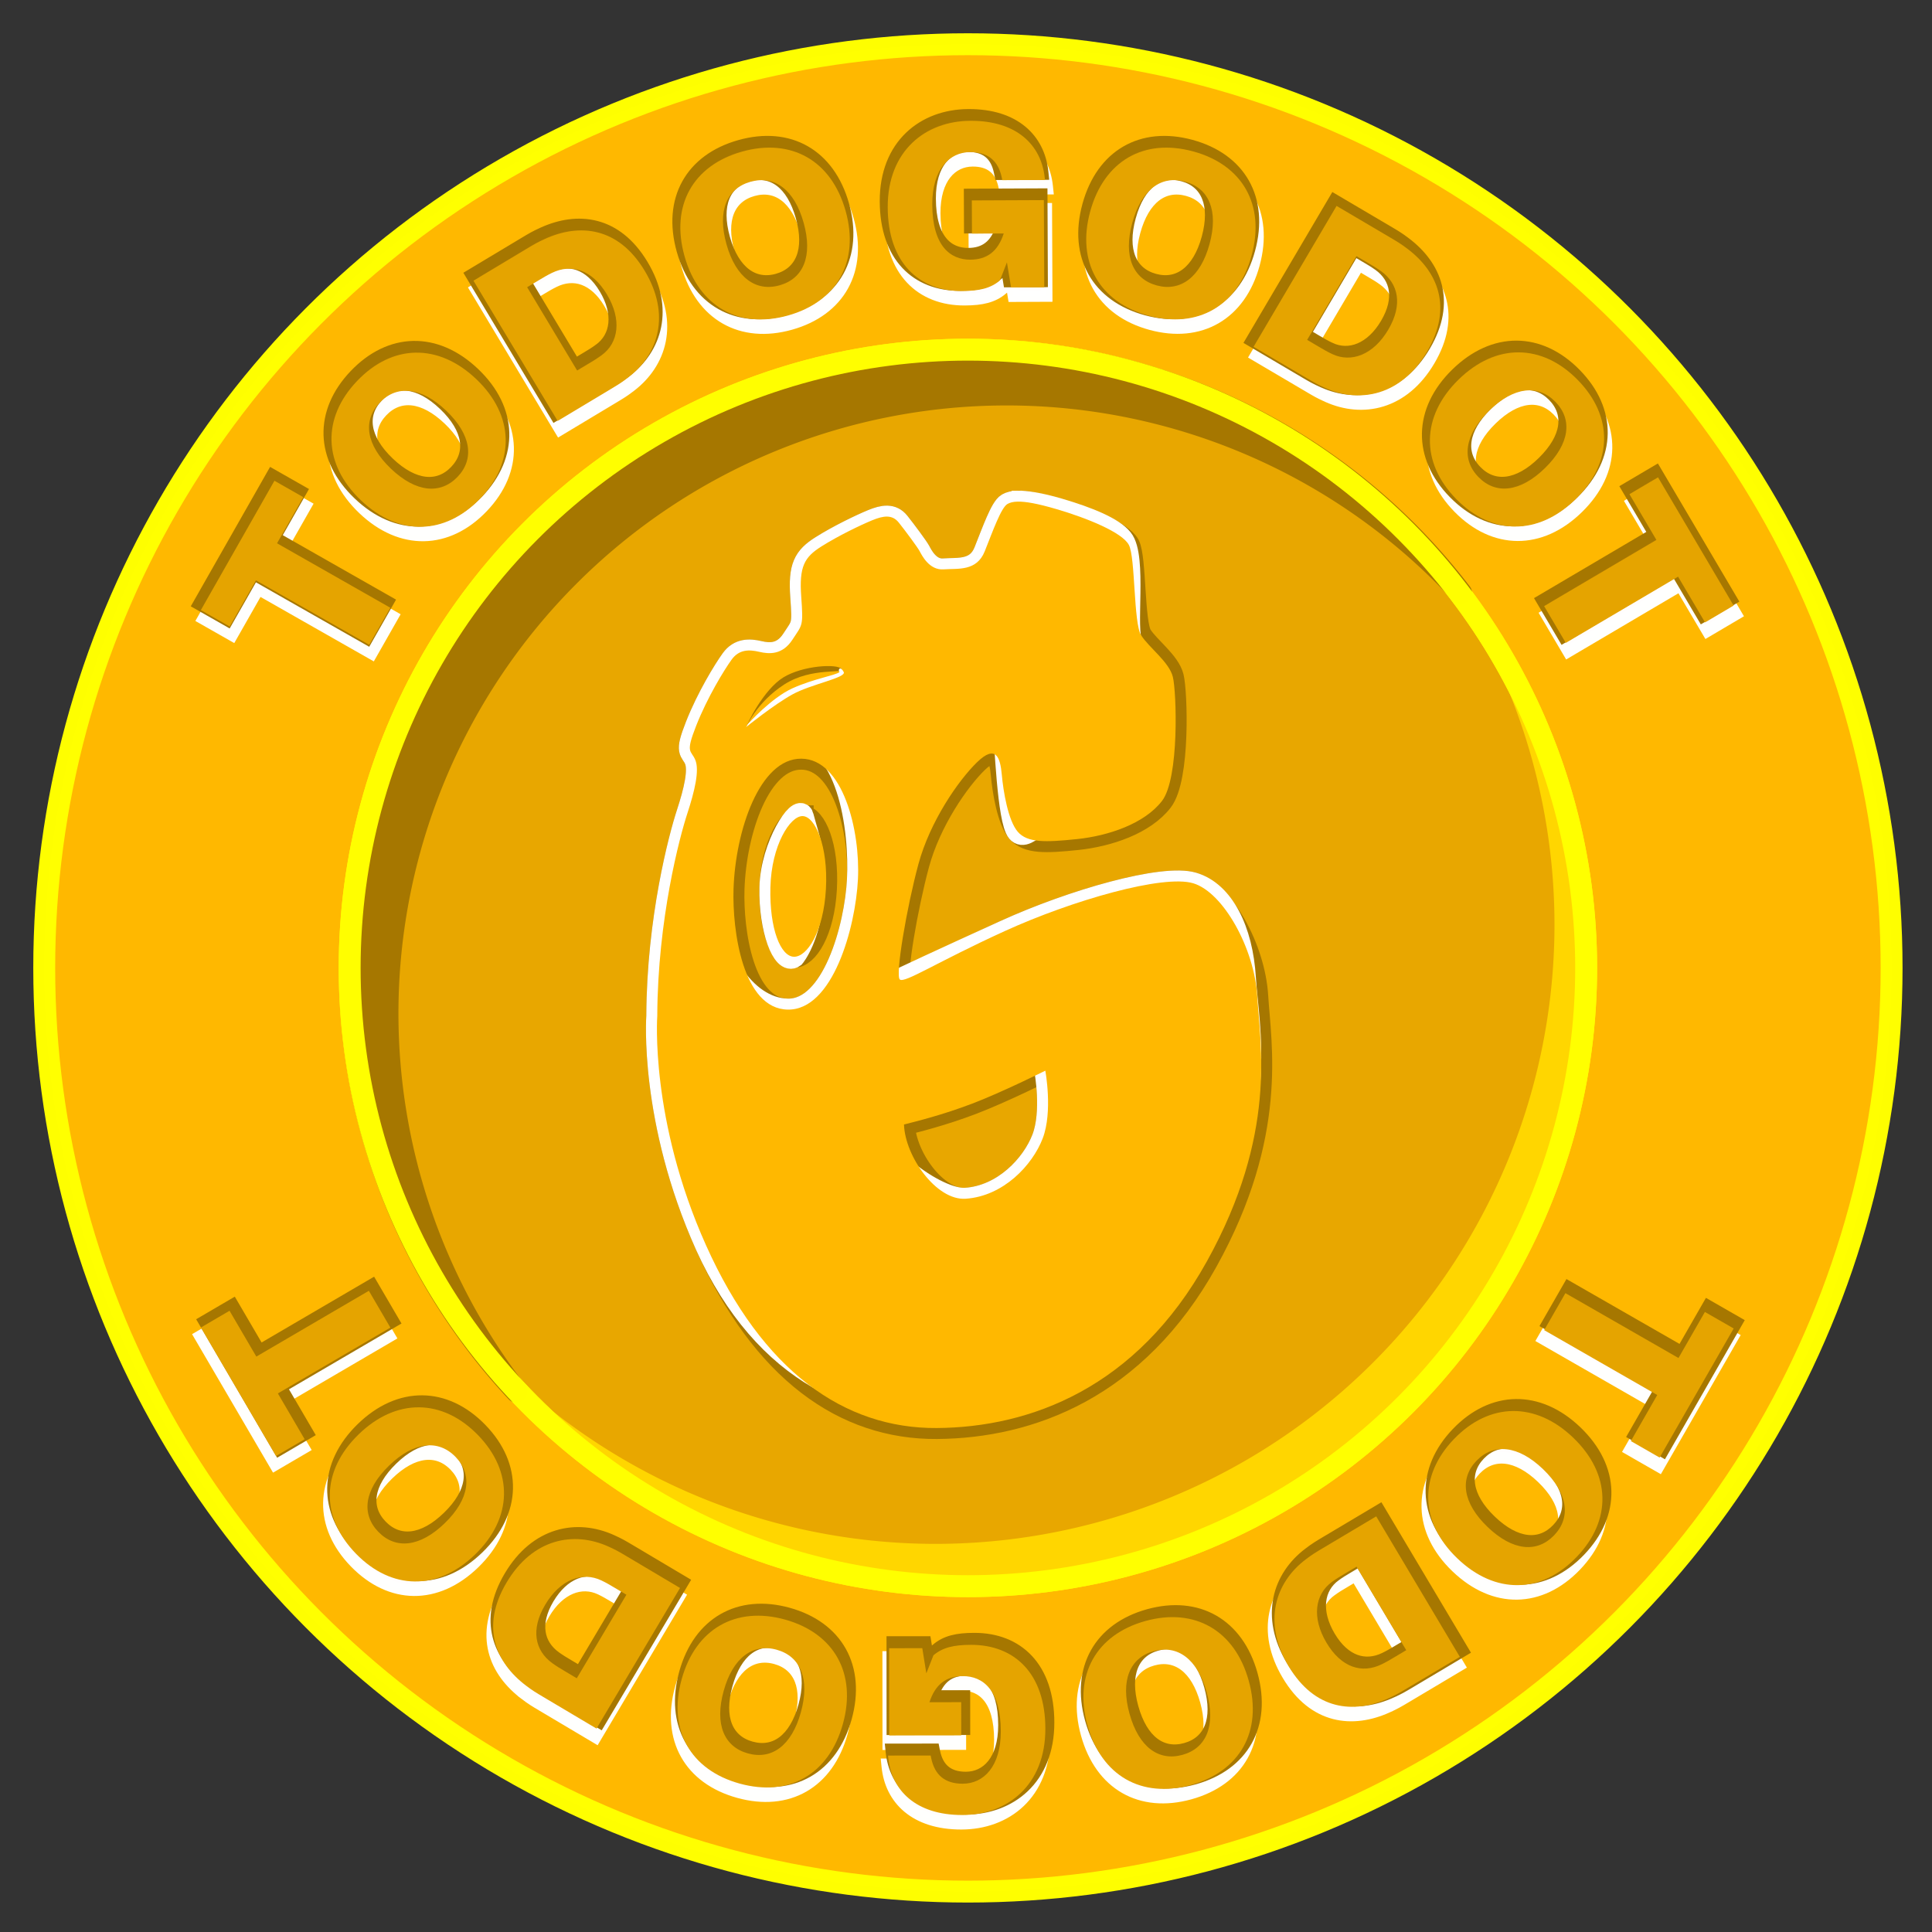 <?xml version="1.0" encoding="UTF-8" standalone="no"?>
<!-- Created with Inkscape (http://www.inkscape.org/) -->

<svg
   width="256"
   height="256"
   viewBox="0 0 67.733 67.733"
   version="1.1"
   id="svg5"
   inkscape:version="1.1.2 (0a00cf5339, 2022-02-04)"
   sodipodi:docname="coin.svg"
   xmlns:inkscape="http://www.inkscape.org/namespaces/inkscape"
   xmlns:sodipodi="http://sodipodi.sourceforge.net/DTD/sodipodi-0.dtd"
   xmlns="http://www.w3.org/2000/svg"
   xmlns:svg="http://www.w3.org/2000/svg"
   xmlns:rdf="http://www.w3.org/1999/02/22-rdf-syntax-ns#"
   xmlns:cc="http://creativecommons.org/ns#"
   xmlns:dc="http://purl.org/dc/elements/1.1/">
  <rect x="0" y="0" width="67.733" height="67.733" fill="#333333" stroke="none"/>
  <title
     id="title897">Todogodot Coin</title>
  <sodipodi:namedview
     id="namedview7"
     pagecolor="#505050"
     bordercolor="#ffffff"
     borderopacity="1"
     inkscape:pageshadow="0"
     inkscape:pageopacity="0"
     inkscape:pagecheckerboard="1"
     inkscape:document-units="px"
     showgrid="false"
     units="px"
     inkscape:zoom="2.825665"
     inkscape:cx="104.57715"
     inkscape:cy="113.77853"
     inkscape:window-width="1920"
     inkscape:window-height="1007"
     inkscape:window-x="0"
     inkscape:window-y="0"
     inkscape:window-maximized="1"
     inkscape:current-layer="layer1"
     inkscape:snap-global="false"
     showguides="true"
     inkscape:guide-bbox="true">
    <inkscape:grid
       type="xygrid"
       id="grid1033"
       spacingx="8.467"
       spacingy="8.467" />
    <sodipodi:guide
       position="135.467,160.867"
       orientation="1,0"
       id="guide15180" />
    <sodipodi:guide
       position="169.333,135.467"
       orientation="0,-1"
       id="guide15182" />
  </sodipodi:namedview>
  <defs
     id="defs2" />
  <g
     inkscape:label="Capa 1"
     inkscape:groupmode="layer"
     id="layer1">
    <g
       id="g20928"
       transform="matrix(0.256,0,0,0.256,-0.746,-0.746)">
      <circle
         style="fill:#ffb800;fill-opacity:1;stroke:#ffff00;stroke-width:3;stroke-linecap:round;stroke-linejoin:round;stroke-opacity:0.996;paint-order:fill markers stroke"
         id="path15206"
         cx="135.467"
         cy="135.467"
         r="126.496" />
      <circle
         style="fill:#e8a700;fill-opacity:1;stroke:#ffff00;stroke-width:3;stroke-linecap:round;stroke-linejoin:round;stroke-opacity:0.996;paint-order:fill markers stroke"
         id="path1381"
         cx="135.467"
         cy="135.467"
         r="84.667" />
      <path
         id="circle18330"
         style="fill:#ffd600;fill-opacity:1;stroke:none;stroke-width:11.339;stroke-linecap:round;stroke-linejoin:round;stroke-miterlimit:4;stroke-dasharray:none;stroke-opacity:1;paint-order:fill markers stroke"
         d="m 757.156,306.35 a 320,320 0 0 1 57.17,182.492 320,320 0 0 1 -320,320 A 320,320 0 0 1 248.225,693.102 320,320 0 0 0 512,832 320,320 0 0 0 832,512 320,320 0 0 0 757.156,306.35 Z"
         transform="scale(0.265)" />
      <path
         id="circle14928"
         style="fill:#a67700;fill-opacity:1;stroke:#a67700;stroke-width:11.339;stroke-linecap:round;stroke-linejoin:round;stroke-opacity:1;paint-order:fill markers stroke"
         d="m 512,192 a 320,320 0 0 0 -320,320 320,320 0 0 0 85.953,218.184 320,320 0 0 1 -66.721,-195.326 320,320 0 0 1 320,-320 A 320,320 0 0 1 766.037,317.451 320,320 0 0 0 512,192 Z"
         transform="scale(0.265)" />
      <circle
         style="fill:none;fill-opacity:1;stroke:#ffff00;stroke-width:3;stroke-linecap:round;stroke-linejoin:round;stroke-opacity:0.996;paint-order:fill markers stroke"
         id="circle14730"
         cx="135.467"
         cy="135.467"
         r="84.667" />
      <g
         id="g12447"
         inkscape:label="LogoTodoGodot">
        <path
           id="path26176"
           style="opacity:1;fill:none;fill-opacity:1;stroke:#a67700;stroke-width:11.339;stroke-linecap:butt;stroke-linejoin:miter;stroke-miterlimit:4;stroke-dasharray:none;stroke-opacity:1"
           d="m 536.93,270.225 c -2.411,0.048 -4.056,0.505 -5.289,1.215 -3.288,1.893 -7.556,13.963 -11.746,24.451 -4.19,10.488 -13.877,8.804 -21.299,9.342 -7.422,0.538 -11.287,-7.427 -12.379,-9.455 -1.092,-2.028 -7.367,-10.493 -10.758,-14.736 -3.391,-4.244 -7.909,-3.574 -13.77,-1.158 -5.86,2.416 -17.354,7.92 -26.211,13.508 -8.857,5.588 -11.536,10.394 -10.42,25.947 1.116,15.553 0.638,14.272 -4.531,22.211 -5.169,7.939 -11.956,7.526 -17.162,6.303 -5.206,-1.223 -10.412,-1.329 -14.273,4.014 -3.861,5.343 -12.514,19.459 -18.297,34.111 -5.783,14.652 -2.691,12.434 -0.48,17.75 2.211,5.316 -0.27,15.917 -4.131,27.699 -3.861,11.782 -15.311,54.379 -15.521,104.613 0,0 -3.941,53.588 25.225,118.568 29.166,64.98 71.311,94.721 119.293,94.369 47.982,-0.351 103.069,-20.458 139.539,-86.184 36.47,-65.725 27.498,-112.095 26.002,-136.955 -1.496,-24.861 -17.604,-53.709 -33.08,-58.375 -15.476,-4.666 -62.377,8.738 -97.41,24.707 -35.033,15.969 -51.791,27.125 -54.229,25.002 -2.437,-2.123 3.634,-37.551 9.613,-59.605 5.979,-22.054 20.609,-43.258 30.338,-52.693 9.729,-9.435 11.973,-2.267 12.742,6.377 0.77,8.644 3.253,23.741 8.23,29.553 4.978,5.812 14.352,5.517 30.65,3.822 16.298,-1.695 34.842,-7.96 43.902,-19.701 9.06,-11.741 7.538,-56.453 5.615,-64.152 -1.923,-7.699 -12.345,-15.118 -16.363,-21.447 -4.019,-6.329 -2.928,-40.206 -6.35,-46.705 -3.422,-6.499 -21.588,-13.874 -37.406,-18.518 -9.887,-2.902 -16.027,-3.957 -20.045,-3.877 z M 425.094,403.068 c 21.584,0.144 30.527,37.286 29.273,62.326 -1.253,25.04 -13.024,67.732 -36.273,67.344 -23.249,-0.388 -28.726,-40.821 -28.021,-62.377 0.979,-29.978 13.437,-67.437 35.021,-67.293 z m 0.701,29.668 c -6.424,-0.155 -16.141,15.06 -16.668,36.807 -0.527,21.746 5.383,35.74 12.162,35.887 6.779,0.147 15.312,-12.858 16.535,-35.072 1.223,-22.214 -5.606,-37.467 -12.029,-37.621 z m 125.404,131.566 c 0,0 3.955,21.132 -1.348,34.984 -5.303,13.852 -20.328,29.902 -39.855,31.199 -15.065,1.001 -31.295,-21.827 -31.834,-38.375 6.368,-1.604 19.726,-4.886 35.102,-10.723 15.375,-5.837 37.936,-17.086 37.936,-17.086 z"
           transform="scale(0.265)"
           sodipodi:nodetypes="ssssssssssssssscsssssssssssssssssssssssssssscsscsc" />
        <path
           id="path14958"
           style="opacity:1;fill:none;fill-opacity:1;stroke:#ffffff;stroke-width:11.339;stroke-linecap:butt;stroke-linejoin:miter;stroke-miterlimit:4;stroke-dasharray:none;stroke-opacity:1"
           d="m 536.93,270.225 c -2.411,0.048 -4.056,0.505 -5.289,1.215 -3.288,1.893 -7.556,13.963 -11.746,24.451 -4.19,10.488 -13.877,8.804 -21.299,9.342 -7.422,0.538 -11.287,-7.427 -12.379,-9.455 -1.092,-2.028 -7.367,-10.493 -10.758,-14.736 -3.391,-4.244 -7.909,-3.574 -13.77,-1.158 -5.86,2.416 -17.354,7.92 -26.211,13.508 -8.857,5.588 -11.536,10.394 -10.42,25.947 1.116,15.553 0.638,14.272 -4.531,22.211 -5.169,7.939 -11.956,7.526 -17.162,6.303 -5.206,-1.223 -10.412,-1.329 -14.273,4.014 -3.861,5.343 -12.514,19.459 -18.297,34.111 -5.783,14.652 -2.691,12.434 -0.48,17.75 2.211,5.316 -0.27,15.917 -4.131,27.699 -3.861,11.782 -15.311,54.379 -15.521,104.613 0,0 -3.941,53.588 25.225,118.568 60.334,133.293 203.195,87.755 254.649,-0.917 36.47,-65.725 25.314,-112.367 23.818,-137.227 -1.496,-24.861 -11.237,-44.335 -26.713,-49.001 -15.476,-4.666 -62.377,8.738 -97.41,24.707 -35.033,15.969 -51.323,23.586 -54.229,25.002 -13.954,6.802 -14.176,-38.011 -8.198,-60.065 5.979,-22.054 40.846,-63.597 50.576,-73.032 9.729,-9.435 10.528,-8.179 11.298,0.465 0.77,8.644 2.27,50.451 7.248,56.263 4.978,5.812 14.441,-11.558 30.739,-13.253 16.298,-1.695 29.399,-0.658 38.459,-12.4 9.06,-11.741 0.89,-42.901 -1.033,-50.6 -1.923,-7.699 -5.124,-14.806 -9.143,-21.135 -4.019,-6.329 2.318,-44.646 -5.081,-53.78 -4.623,-5.707 -16.992,-10.902 -32.811,-15.545 -9.887,-2.902 -17.109,-3.945 -21.127,-3.865 z M 418.865,390.095 c 30.986,0.144 36.756,50.259 35.502,75.299 -1.253,25.04 -13.024,67.732 -36.273,67.344 -23.249,-0.388 -39.656,-31.032 -38.952,-52.587 0.979,-29.978 18.138,-90.156 39.723,-90.056 z m 6.93,42.641 c -1.631,-6.215 -16.141,15.06 -16.668,36.807 -0.527,21.746 6.717,39.928 12.162,35.887 0,0 8.562,-10.207 9.785,-32.421 1.223,-22.214 -2.026,-27.876 -5.279,-40.272 z m 125.404,131.566 c 0,0 3.955,21.132 -1.348,34.984 -5.303,13.852 -20.328,29.902 -39.855,31.199 -15.065,1.001 -48.305,-24.118 -48.843,-40.666 6.368,-1.604 52.797,-29.03 68.173,-34.867 15.375,-5.837 21.874,9.349 21.874,9.349 z"
           transform="scale(0.265)"
           sodipodi:nodetypes="ssssssssssssssscccssssssssssssssssssssssssscsscsc" />
        <path
           id="path8115"
           style="opacity:1;fill:#ffb800;fill-opacity:1;stroke:none;stroke-width:1.002;stroke-linecap:butt;stroke-linejoin:miter;stroke-miterlimit:4;stroke-dasharray:none;stroke-opacity:1"
           d="m 536.93,270.225 c -2.411,0.048 -4.056,0.505 -5.289,1.215 -3.288,1.893 -7.556,13.963 -11.746,24.451 -4.19,10.488 -13.877,8.804 -21.299,9.342 -7.422,0.538 -11.287,-7.427 -12.379,-9.455 -1.092,-2.028 -7.367,-10.493 -10.758,-14.736 -3.391,-4.244 -7.909,-3.574 -13.77,-1.158 -5.86,2.416 -17.354,7.92 -26.211,13.508 -8.857,5.588 -11.536,10.394 -10.42,25.947 1.116,15.553 0.638,14.272 -4.531,22.211 -5.169,7.939 -11.956,7.526 -17.162,6.303 -5.206,-1.223 -10.412,-1.329 -14.273,4.014 -3.861,5.343 -12.514,19.459 -18.297,34.111 -5.783,14.652 -2.691,12.434 -0.48,17.75 2.211,5.316 -0.27,15.917 -4.131,27.699 -3.861,11.782 -15.311,54.379 -15.521,104.613 0,0 -3.941,53.588 25.225,118.568 29.166,64.98 71.311,94.721 119.293,94.369 47.982,-0.351 103.069,-20.458 139.539,-86.184 36.47,-65.725 27.498,-112.095 26.002,-136.955 -1.496,-24.861 -17.604,-53.709 -33.08,-58.375 -15.476,-4.666 -62.377,8.738 -97.41,24.707 -35.033,15.969 -51.791,27.125 -54.229,25.002 -2.437,-2.123 3.634,-37.551 9.613,-59.605 5.979,-22.054 20.609,-43.258 30.338,-52.693 9.729,-9.435 11.973,-2.267 12.742,6.377 0.77,8.644 3.253,23.741 8.23,29.553 4.978,5.812 14.352,5.517 30.65,3.822 16.298,-1.695 34.842,-7.96 43.902,-19.701 9.06,-11.741 7.538,-56.453 5.615,-64.152 -1.923,-7.699 -12.345,-15.118 -16.363,-21.447 -4.019,-6.329 -2.928,-40.206 -6.35,-46.705 -3.422,-6.499 -21.588,-13.874 -37.406,-18.518 -9.887,-2.902 -16.027,-3.957 -20.045,-3.877 z M 425.094,403.068 c 21.584,0.144 30.527,37.286 29.273,62.326 -1.253,25.04 -13.024,67.732 -36.273,67.344 -23.249,-0.388 -28.726,-40.821 -28.021,-62.377 0.979,-29.978 13.437,-67.437 35.021,-67.293 z m 0.701,29.668 c -6.424,-0.155 -16.141,15.06 -16.668,36.807 -0.527,21.746 5.383,35.74 12.162,35.887 6.779,0.147 15.312,-12.858 16.535,-35.072 1.223,-22.214 -5.606,-37.467 -12.029,-37.621 z m 125.404,131.566 c 0,0 3.955,21.132 -1.348,34.984 -5.303,13.852 -20.328,29.902 -39.855,31.199 -15.065,1.001 -31.295,-21.827 -31.834,-38.375 6.368,-1.604 19.726,-4.886 35.102,-10.723 15.375,-5.837 37.936,-17.086 37.936,-17.086 z"
           transform="scale(0.265)"
           sodipodi:nodetypes="ssssssssssssssscsssssssssssssssssssssssssssscsscsc" />
      </g>
      <g
         id="g8837">
        <g
           aria-label="TODOGODOT"
           id="text20156"
           style="font-weight:900;font-size:32.456px;line-height:1.25;font-family:Aileron;-inkscape-font-specification:'Aileron, Heavy';white-space:pre;fill:#fffdfd;fill-opacity:1;stroke:#fffffe;stroke-width:1.587;stroke-miterlimit:4;stroke-dasharray:none;stroke-opacity:0.996"
           inkscape:label="TextLight"
           transform="translate(0.33,1.188)">
          <path
             d="m 44.447,70.998 -3.949,-2.247 -10.078,17.716 3.949,2.247 3.595,-6.319 15.516,8.827 2.889,-5.078 -15.516,-8.827 z"
             id="path20158"
             style="fill:#fffdfd;fill-opacity:1;stroke:#fffffe;stroke-width:1.587;stroke-miterlimit:4;stroke-dasharray:none;stroke-opacity:0.996" />
          <path
             d="m 51.812,55.094 c -4.816,5.049 -4.69,11.359 0.524,16.332 5.19,4.951 11.523,4.801 16.339,-0.248 4.816,-5.049 4.667,-11.382 -0.524,-16.332 -5.214,-4.973 -11.523,-4.801 -16.339,0.248 z m 13.762,13.127 c -2.33,2.442 -5.688,2.154 -9.117,-1.116 -3.452,-3.293 -3.875,-6.612 -1.545,-9.054 2.33,-2.442 5.665,-2.177 9.117,1.116 3.429,3.271 3.875,6.612 1.545,9.054 z"
             id="path20160"
             style="fill:#fffdfd;fill-opacity:1;stroke:#fffffe;stroke-width:1.587;stroke-miterlimit:4;stroke-dasharray:none;stroke-opacity:0.996" />
          <path
             d="m 77.536,35.64 c -1.041,0.473 -1.486,0.74 -2.516,1.358 l -7.263,4.359 11.524,19.202 7.263,-4.359 c 1.03,-0.618 1.475,-0.885 2.382,-1.581 4.152,-3.173 5.888,-8.606 2.28,-14.617 -3.608,-6.011 -8.918,-6.534 -13.671,-4.362 z m 7.75,15.94 c -0.607,0.44 -1.052,0.707 -1.775,1.141 L 81.952,53.657 75.105,42.247 76.663,41.312 c 0.724,-0.434 1.169,-0.701 1.842,-1.03 2.638,-1.281 5.466,-0.479 7.52,2.944 2.054,3.423 1.632,6.629 -0.739,8.355 z"
             id="path20162"
             style="fill:#fffdfd;fill-opacity:1;stroke:#fffffe;stroke-width:1.587;stroke-miterlimit:4;stroke-dasharray:none;stroke-opacity:0.996" />
          <path
             d="m 104.536,23.681 c -6.718,1.888 -9.826,7.38 -7.877,14.317 1.941,6.905 7.464,10.005 14.182,8.117 6.718,-1.888 9.818,-7.412 7.877,-14.317 -1.95,-6.936 -7.464,-10.005 -14.182,-8.117 z m 5.146,18.31 c -3.249,0.913 -5.992,-1.047 -7.274,-5.609 -1.291,-4.593 0.037,-7.663 3.287,-8.577 3.249,-0.913 5.983,1.015 7.274,5.609 1.282,4.562 -0.037,7.663 -3.287,8.577 z"
             id="path20164"
             style="fill:#fffdfd;fill-opacity:1;stroke:#fffffe;stroke-width:1.587;stroke-miterlimit:4;stroke-dasharray:none;stroke-opacity:0.996" />
          <path
             d="m 136.002,30.363 0.02,4.544 4.349,-0.019 c -0.8,2.47 -2.289,3.58 -4.56,3.59 -2.759,0.012 -5.201,-1.892 -5.226,-7.539 -0.021,-4.836 2.338,-7.183 5.194,-7.196 2.369,-0.01 3.835,1.119 4.332,3.519 l 0.066,0.324 5.842,-0.026 -0.034,-0.324 c -0.474,-4.412 -3.767,-7.805 -10.161,-7.777 -6.134,0.027 -11.374,4.075 -11.34,11.864 0.033,7.53 4.237,11.471 10.209,11.444 2.369,-0.01 3.893,-0.374 5.154,-1.451 l 0.963,-2.471 0.567,3.438 4.544,-0.02 -0.053,-11.944 z"
             id="path20166"
             style="fill:#fffdfd;fill-opacity:1;stroke:#fffffe;stroke-width:1.587;stroke-miterlimit:4;stroke-dasharray:none;stroke-opacity:0.996" />
          <path
             d="m 166.333,23.654 c -6.732,-1.837 -12.223,1.273 -14.121,8.223 -1.889,6.92 1.253,12.42 7.984,14.257 6.732,1.837 12.232,-1.304 14.121,-8.223 1.897,-6.951 -1.253,-12.42 -7.984,-14.257 z m -5.008,18.348 c -3.256,-0.889 -4.599,-3.98 -3.351,-8.552 1.256,-4.603 3.975,-6.552 7.231,-5.663 3.256,0.889 4.608,3.949 3.351,8.552 -1.248,4.571 -3.975,6.552 -7.231,5.663 z"
             id="path20168"
             style="fill:#fffdfd;fill-opacity:1;stroke:#fffffe;stroke-width:1.587;stroke-miterlimit:4;stroke-dasharray:none;stroke-opacity:0.996" />
          <path
             d="m 195.646,36.975 c -0.913,-0.688 -1.36,-0.952 -2.395,-1.562 l -7.298,-4.3 -11.367,19.295 7.298,4.3 c 1.035,0.61 1.482,0.873 2.527,1.338 4.771,2.133 10.373,1.063 13.931,-4.977 3.558,-6.04 1.482,-10.955 -2.696,-14.094 z m -10.304,14.421 c -0.676,-0.323 -1.124,-0.587 -1.851,-1.015 l -1.566,-0.923 6.755,-11.465 1.566,0.923 c 0.727,0.428 1.174,0.692 1.785,1.127 2.385,1.706 3.031,4.573 1.005,8.013 -2.026,3.44 -5.045,4.599 -7.694,3.34 z"
             id="path20170"
             style="fill:#fffdfd;fill-opacity:1;stroke:#fffffe;stroke-width:1.587;stroke-miterlimit:4;stroke-dasharray:none;stroke-opacity:0.996" />
          <path
             d="m 218.983,54.947 c -4.883,-4.985 -11.193,-5.073 -16.341,-0.032 -5.124,5.019 -5.19,11.353 -0.307,16.338 4.883,4.985 11.217,5.051 16.341,0.032 5.147,-5.042 5.19,-11.353 0.307,-16.338 z m -13.587,13.308 c -2.362,-2.411 -1.96,-5.758 1.425,-9.074 3.408,-3.338 6.739,-3.648 9.101,-1.237 2.362,2.411 1.983,5.735 -1.425,9.074 -3.385,3.316 -6.739,3.648 -9.101,1.237 z"
             id="path20172"
             style="fill:#fffdfd;fill-opacity:1;stroke:#fffffe;stroke-width:1.587;stroke-miterlimit:4;stroke-dasharray:none;stroke-opacity:0.996" />
          <path
             d="m 236.415,88.15 3.914,-2.308 -10.352,-17.558 -3.914,2.308 3.692,6.263 -15.377,9.066 2.967,5.032 15.377,-9.066 z"
             id="path20174"
             style="fill:#fffdfd;fill-opacity:1;stroke:#fffffe;stroke-width:1.587;stroke-miterlimit:4;stroke-dasharray:none;stroke-opacity:0.996" />
        </g>
        <g
           aria-label="TODOGODOT"
           id="g20938"
           style="font-weight:900;font-size:32.456px;line-height:1.25;font-family:Aileron;-inkscape-font-specification:'Aileron, Heavy';white-space:pre;opacity:1;fill:#ae7900;fill-opacity:1;stroke:#a67700;stroke-width:1.587;stroke-miterlimit:4;stroke-dasharray:none;stroke-opacity:1"
           inkscape:label="TextDark"
           transform="translate(-0.299,-0.816)">
          <path
             d="m 44.447,70.998 -3.949,-2.247 -10.078,17.716 3.949,2.247 3.595,-6.319 15.516,8.827 2.889,-5.078 -15.516,-8.827 z"
             id="path20920"
             style="fill:#ae7900;fill-opacity:1;stroke:#a67700;stroke-width:1.587;stroke-miterlimit:4;stroke-dasharray:none;stroke-opacity:1" />
          <path
             d="m 51.812,55.094 c -4.816,5.049 -4.69,11.359 0.524,16.332 5.19,4.951 11.523,4.801 16.339,-0.248 4.816,-5.049 4.667,-11.382 -0.524,-16.332 -5.214,-4.973 -11.523,-4.801 -16.339,0.248 z m 13.762,13.127 c -2.33,2.442 -5.688,2.154 -9.117,-1.116 -3.452,-3.293 -3.875,-6.612 -1.545,-9.054 2.33,-2.442 5.665,-2.177 9.117,1.116 3.429,3.271 3.875,6.612 1.545,9.054 z"
             id="path20922"
             style="fill:#ae7900;fill-opacity:1;stroke:#a67700;stroke-width:1.587;stroke-miterlimit:4;stroke-dasharray:none;stroke-opacity:1" />
          <path
             d="m 77.536,35.64 c -1.041,0.473 -1.486,0.74 -2.516,1.358 l -7.263,4.359 11.524,19.202 7.263,-4.359 c 1.03,-0.618 1.475,-0.885 2.382,-1.581 4.152,-3.173 5.888,-8.606 2.28,-14.617 -3.608,-6.011 -8.918,-6.534 -13.671,-4.362 z m 7.75,15.94 c -0.607,0.44 -1.052,0.707 -1.775,1.141 L 81.952,53.657 75.105,42.247 76.663,41.312 c 0.724,-0.434 1.169,-0.701 1.842,-1.03 2.638,-1.281 5.466,-0.479 7.52,2.944 2.054,3.423 1.632,6.629 -0.739,8.355 z"
             id="path20924"
             style="fill:#ae7900;fill-opacity:1;stroke:#a67700;stroke-width:1.587;stroke-miterlimit:4;stroke-dasharray:none;stroke-opacity:1" />
          <path
             d="m 104.536,23.681 c -6.718,1.888 -9.826,7.38 -7.877,14.317 1.941,6.905 7.464,10.005 14.182,8.117 6.718,-1.888 9.818,-7.412 7.877,-14.317 -1.95,-6.936 -7.464,-10.005 -14.182,-8.117 z m 5.146,18.31 c -3.249,0.913 -5.992,-1.047 -7.274,-5.609 -1.291,-4.593 0.037,-7.663 3.287,-8.577 3.249,-0.913 5.983,1.015 7.274,5.609 1.282,4.562 -0.037,7.663 -3.287,8.577 z"
             id="path20926"
             style="fill:#ae7900;fill-opacity:1;stroke:#a67700;stroke-width:1.587;stroke-miterlimit:4;stroke-dasharray:none;stroke-opacity:1" />
          <path
             d="m 136.002,30.363 0.02,4.544 4.349,-0.019 c -0.8,2.47 -2.289,3.58 -4.56,3.59 -2.759,0.012 -5.201,-1.892 -5.226,-7.539 -0.021,-4.836 2.338,-7.183 5.194,-7.196 2.369,-0.01 3.835,1.119 4.332,3.519 l 0.066,0.324 5.842,-0.026 -0.034,-0.324 c -0.474,-4.412 -3.767,-7.805 -10.161,-7.777 -6.134,0.027 -11.374,4.075 -11.34,11.864 0.033,7.53 4.237,11.471 10.209,11.444 2.369,-0.01 3.893,-0.374 5.154,-1.451 l 0.963,-2.471 0.567,3.438 4.544,-0.02 -0.053,-11.944 z"
             id="path20928"
             style="fill:#ae7900;fill-opacity:1;stroke:#a67700;stroke-width:1.587;stroke-miterlimit:4;stroke-dasharray:none;stroke-opacity:1" />
          <path
             d="m 166.333,23.654 c -6.732,-1.837 -12.223,1.273 -14.121,8.223 -1.889,6.92 1.253,12.42 7.984,14.257 6.732,1.837 12.232,-1.304 14.121,-8.223 1.897,-6.951 -1.253,-12.42 -7.984,-14.257 z m -5.008,18.348 c -3.256,-0.889 -4.599,-3.98 -3.351,-8.552 1.256,-4.603 3.975,-6.552 7.231,-5.663 3.256,0.889 4.608,3.949 3.351,8.552 -1.248,4.571 -3.975,6.552 -7.231,5.663 z"
             id="path20930"
             style="fill:#ae7900;fill-opacity:1;stroke:#a67700;stroke-width:1.587;stroke-miterlimit:4;stroke-dasharray:none;stroke-opacity:1" />
          <path
             d="m 195.646,36.975 c -0.913,-0.688 -1.36,-0.952 -2.395,-1.562 l -7.298,-4.3 -11.367,19.295 7.298,4.3 c 1.035,0.61 1.482,0.873 2.527,1.338 4.771,2.133 10.373,1.063 13.931,-4.977 3.558,-6.04 1.482,-10.955 -2.696,-14.094 z m -10.304,14.421 c -0.676,-0.323 -1.124,-0.587 -1.851,-1.015 l -1.566,-0.923 6.755,-11.465 1.566,0.923 c 0.727,0.428 1.174,0.692 1.785,1.127 2.385,1.706 3.031,4.573 1.005,8.013 -2.026,3.44 -5.045,4.599 -7.694,3.34 z"
             id="path20932"
             style="fill:#ae7900;fill-opacity:1;stroke:#a67700;stroke-width:1.587;stroke-miterlimit:4;stroke-dasharray:none;stroke-opacity:1" />
          <path
             d="m 218.983,54.947 c -4.883,-4.985 -11.193,-5.073 -16.341,-0.032 -5.124,5.019 -5.19,11.353 -0.307,16.338 4.883,4.985 11.217,5.051 16.341,0.032 5.147,-5.042 5.19,-11.353 0.307,-16.338 z m -13.587,13.308 c -2.362,-2.411 -1.96,-5.758 1.425,-9.074 3.408,-3.338 6.739,-3.648 9.101,-1.237 2.362,2.411 1.983,5.735 -1.425,9.074 -3.385,3.316 -6.739,3.648 -9.101,1.237 z"
             id="path20934"
             style="fill:#ae7900;fill-opacity:1;stroke:#a67700;stroke-width:1.587;stroke-miterlimit:4;stroke-dasharray:none;stroke-opacity:1" />
          <path
             d="m 236.415,88.15 3.914,-2.308 -10.352,-17.558 -3.914,2.308 3.692,6.263 -15.377,9.066 2.967,5.032 15.377,-9.066 z"
             id="path20936"
             style="fill:#ae7900;fill-opacity:1;stroke:#a67700;stroke-width:1.587;stroke-miterlimit:4;stroke-dasharray:none;stroke-opacity:1" />
        </g>
        <g
           aria-label="TODOGODOT"
           id="text4175"
           style="font-weight:900;font-size:32.456px;line-height:1.25;font-family:Aileron;-inkscape-font-specification:'Aileron, Heavy';white-space:pre;fill:#e5a400;stroke-width:0.265"
           inkscape:label="Text">
          <path
             d="m 44.447,70.998 -3.949,-2.247 -10.078,17.716 3.949,2.247 3.595,-6.319 15.516,8.827 2.889,-5.078 -15.516,-8.827 z"
             id="path8782" />
          <path
             d="m 51.812,55.094 c -4.816,5.049 -4.69,11.359 0.524,16.332 5.19,4.951 11.523,4.801 16.339,-0.248 4.816,-5.049 4.667,-11.382 -0.524,-16.332 -5.214,-4.973 -11.523,-4.801 -16.339,0.248 z m 13.762,13.127 c -2.33,2.442 -5.688,2.154 -9.117,-1.116 -3.452,-3.293 -3.875,-6.612 -1.545,-9.054 2.33,-2.442 5.665,-2.177 9.117,1.116 3.429,3.271 3.875,6.612 1.545,9.054 z"
             id="path8784" />
          <path
             d="m 77.536,35.64 c -1.041,0.473 -1.486,0.74 -2.516,1.358 l -7.263,4.359 11.524,19.202 7.263,-4.359 c 1.03,-0.618 1.475,-0.885 2.382,-1.581 4.152,-3.173 5.888,-8.606 2.28,-14.617 -3.608,-6.011 -8.918,-6.534 -13.671,-4.362 z m 7.75,15.94 c -0.607,0.44 -1.052,0.707 -1.775,1.141 L 81.952,53.657 75.105,42.247 76.663,41.312 c 0.724,-0.434 1.169,-0.701 1.842,-1.03 2.638,-1.281 5.466,-0.479 7.52,2.944 2.054,3.423 1.632,6.629 -0.739,8.355 z"
             id="path8786" />
          <path
             d="m 104.536,23.681 c -6.718,1.888 -9.826,7.38 -7.877,14.317 1.941,6.905 7.464,10.005 14.182,8.117 6.718,-1.888 9.818,-7.412 7.877,-14.317 -1.95,-6.936 -7.464,-10.005 -14.182,-8.117 z m 5.146,18.31 c -3.249,0.913 -5.992,-1.047 -7.274,-5.609 -1.291,-4.593 0.037,-7.663 3.287,-8.577 3.249,-0.913 5.983,1.015 7.274,5.609 1.282,4.562 -0.037,7.663 -3.287,8.577 z"
             id="path8788" />
          <path
             d="m 136.002,30.363 0.02,4.544 4.349,-0.019 c -0.8,2.47 -2.289,3.58 -4.56,3.59 -2.759,0.012 -5.201,-1.892 -5.226,-7.539 -0.021,-4.836 2.338,-7.183 5.194,-7.196 2.369,-0.01 3.835,1.119 4.332,3.519 l 0.066,0.324 5.842,-0.026 -0.034,-0.324 c -0.474,-4.412 -3.767,-7.805 -10.161,-7.777 -6.134,0.027 -11.374,4.075 -11.34,11.864 0.033,7.53 4.237,11.471 10.209,11.444 2.369,-0.01 3.893,-0.374 5.154,-1.451 l 0.963,-2.471 0.567,3.438 4.544,-0.02 -0.053,-11.944 z"
             id="path8790" />
          <path
             d="m 166.333,23.654 c -6.732,-1.837 -12.223,1.273 -14.121,8.223 -1.889,6.92 1.253,12.42 7.984,14.257 6.732,1.837 12.232,-1.304 14.121,-8.223 1.897,-6.951 -1.253,-12.42 -7.984,-14.257 z m -5.008,18.348 c -3.256,-0.889 -4.599,-3.98 -3.351,-8.552 1.256,-4.603 3.975,-6.552 7.231,-5.663 3.256,0.889 4.608,3.949 3.351,8.552 -1.248,4.571 -3.975,6.552 -7.231,5.663 z"
             id="path8792" />
          <path
             d="m 195.646,36.975 c -0.913,-0.688 -1.36,-0.952 -2.395,-1.562 l -7.298,-4.3 -11.367,19.295 7.298,4.3 c 1.035,0.61 1.482,0.873 2.527,1.338 4.771,2.133 10.373,1.063 13.931,-4.977 3.558,-6.04 1.482,-10.955 -2.696,-14.094 z m -10.304,14.421 c -0.676,-0.323 -1.124,-0.587 -1.851,-1.015 l -1.566,-0.923 6.755,-11.465 1.566,0.923 c 0.727,0.428 1.174,0.692 1.785,1.127 2.385,1.706 3.031,4.573 1.005,8.013 -2.026,3.44 -5.045,4.599 -7.694,3.34 z"
             id="path8794" />
          <path
             d="m 218.983,54.947 c -4.883,-4.985 -11.193,-5.073 -16.341,-0.032 -5.124,5.019 -5.19,11.353 -0.307,16.338 4.883,4.985 11.217,5.051 16.341,0.032 5.147,-5.042 5.19,-11.353 0.307,-16.338 z m -13.587,13.308 c -2.362,-2.411 -1.96,-5.758 1.425,-9.074 3.408,-3.338 6.739,-3.648 9.101,-1.237 2.362,2.411 1.983,5.735 -1.425,9.074 -3.385,3.316 -6.739,3.648 -9.101,1.237 z"
             id="path8796" />
          <path
             d="m 236.415,88.15 3.914,-2.308 -10.352,-17.558 -3.914,2.308 3.692,6.263 -15.377,9.066 2.967,5.032 15.377,-9.066 z"
             id="path8798" />
        </g>
      </g>
      <g
         id="g8845">
        <g
           aria-label="TODOGODOT"
           id="text26857"
           style="font-weight:900;font-size:32.456px;line-height:1.25;font-family:Aileron;-inkscape-font-specification:'Aileron, Heavy';white-space:pre;fill:#fffdfd;fill-opacity:1;stroke:#fffffe;stroke-width:1.587;stroke-miterlimit:4;stroke-dasharray:none;stroke-opacity:0.996"
           inkscape:label="TextLight"
           transform="translate(-0.124,1.195)">
          <path
             d="m 226.253,200.263 3.941,2.261 10.142,-17.68 -3.941,-2.261 -3.618,6.306 -15.484,-8.882 -2.907,5.067 15.484,8.882 z"
             id="path26859"
             style="fill:#fffdfd;fill-opacity:1;stroke:#fffffe;stroke-width:1.587;stroke-miterlimit:4;stroke-dasharray:none;stroke-opacity:0.996" />
          <path
             d="m 218.831,216.14 c 4.834,-5.032 4.731,-11.342 -0.465,-16.334 -5.172,-4.969 -11.505,-4.843 -16.34,0.189 -4.834,5.032 -4.708,11.365 0.465,16.334 5.196,4.992 11.505,4.843 16.34,-0.189 z m -13.715,-13.177 c 2.339,-2.434 5.696,-2.134 9.113,1.149 3.44,3.305 3.851,6.626 1.513,9.06 -2.339,2.434 -5.672,2.156 -9.113,-1.149 -3.417,-3.283 -3.851,-6.626 -1.513,-9.06 z"
             id="path26861"
             style="fill:#fffdfd;fill-opacity:1;stroke:#fffffe;stroke-width:1.587;stroke-miterlimit:4;stroke-dasharray:none;stroke-opacity:0.996" />
          <path
             d="m 193.037,235.501 c 1.042,-0.469 1.489,-0.735 2.521,-1.349 l 7.279,-4.333 -11.455,-19.243 -7.279,4.333 c -1.032,0.614 -1.478,0.88 -2.388,1.572 -4.163,3.158 -5.919,8.585 -2.333,14.609 3.586,6.024 8.894,6.566 13.655,4.411 z m -7.692,-15.968 c 0.608,-0.438 1.054,-0.703 1.78,-1.135 l 1.562,-0.93 6.806,11.434 -1.562,0.93 c -0.725,0.432 -1.171,0.697 -1.846,1.023 -2.643,1.271 -5.468,0.46 -7.509,-2.971 -2.042,-3.43 -1.608,-6.635 0.769,-8.352 z"
             id="path26863"
             style="fill:#fffdfd;fill-opacity:1;stroke:#fffffe;stroke-width:1.587;stroke-miterlimit:4;stroke-dasharray:none;stroke-opacity:0.996" />
          <path
             d="m 165.995,247.363 c 6.724,-1.864 9.853,-7.345 7.928,-14.288 -1.916,-6.912 -7.428,-10.032 -14.153,-8.168 -6.724,1.864 -9.844,7.376 -7.928,14.288 1.925,6.943 7.428,10.032 14.153,8.168 z m -5.08,-18.328 c 3.253,-0.902 5.988,1.068 7.254,5.635 1.274,4.598 -0.065,7.663 -3.318,8.565 -3.253,0.902 -5.979,-1.037 -7.254,-5.635 -1.266,-4.566 0.065,-7.663 3.318,-8.565 z"
             id="path26865"
             style="fill:#fffdfd;fill-opacity:1;stroke:#fffffe;stroke-width:1.587;stroke-miterlimit:4;stroke-dasharray:none;stroke-opacity:0.996" />
          <path
             d="m 134.553,240.568 -0.004,-4.544 -4.349,0.004 c 0.809,-2.467 2.301,-3.572 4.573,-3.574 2.759,-0.002 5.194,1.911 5.199,7.558 0.004,4.836 -2.363,7.175 -5.22,7.177 -2.369,0.002 -3.831,-1.133 -4.319,-3.534 l -0.065,-0.325 -5.842,0.005 0.033,0.325 c 0.458,4.414 3.739,7.819 10.132,7.814 6.134,-0.005 11.389,-4.034 11.382,-11.823 -0.006,-7.53 -4.196,-11.486 -10.168,-11.481 -2.369,0.002 -3.894,0.36 -5.159,1.432 l -0.972,2.467 -0.555,-3.44 -4.544,0.004 0.01,11.944 z"
             id="path26867"
             style="fill:#fffdfd;fill-opacity:1;stroke:#fffffe;stroke-width:1.587;stroke-miterlimit:4;stroke-dasharray:none;stroke-opacity:0.996" />
          <path
             d="m 104.198,247.167 c 6.725,1.862 12.228,-1.229 14.15,-8.173 1.914,-6.913 -1.208,-12.424 -7.933,-14.286 -6.725,-1.862 -12.236,1.26 -14.15,8.173 -1.922,6.944 1.208,12.424 7.933,14.286 z m 5.074,-18.33 c 3.253,0.901 4.585,3.997 3.321,8.564 -1.273,4.598 -3.999,6.538 -7.252,5.637 -3.253,-0.901 -4.593,-3.966 -3.321,-8.564 1.264,-4.567 3.999,-6.538 7.252,-5.637 z"
             id="path26869"
             style="fill:#fffdfd;fill-opacity:1;stroke:#fffffe;stroke-width:1.587;stroke-miterlimit:4;stroke-dasharray:none;stroke-opacity:0.996" />
          <path
             d="m 74.933,233.741 c 0.91,0.692 1.357,0.957 2.389,1.57 l 7.283,4.326 11.437,-19.254 -7.283,-4.326 c -1.032,-0.613 -1.479,-0.878 -2.522,-1.347 -4.763,-2.15 -10.369,-1.101 -13.949,4.926 -3.58,6.027 -1.521,10.95 2.645,14.104 z m 10.356,-14.384 c 0.675,0.325 1.121,0.591 1.847,1.022 l 1.563,0.928 -6.796,11.441 -1.563,-0.928 c -0.726,-0.431 -1.172,-0.696 -1.781,-1.133 -2.379,-1.715 -3.015,-4.584 -0.976,-8.017 2.039,-3.432 5.062,-4.581 7.706,-3.313 z"
             id="path26871"
             style="fill:#fffdfd;fill-opacity:1;stroke:#fffffe;stroke-width:1.587;stroke-miterlimit:4;stroke-dasharray:none;stroke-opacity:0.996" />
          <path
             d="m 51.66,215.685 c 4.865,5.003 11.175,5.114 16.34,0.09 5.142,-5.001 5.231,-11.334 0.366,-16.337 -4.865,-5.003 -11.198,-5.091 -16.34,-0.09 -5.165,5.023 -5.231,11.334 -0.366,16.337 z m 13.635,-13.259 c 2.353,2.42 1.939,5.765 -1.458,9.069 -3.42,3.326 -6.753,3.624 -9.106,1.204 -2.353,-2.42 -1.963,-5.742 1.458,-9.069 3.397,-3.304 6.753,-3.624 9.106,-1.204 z"
             id="path26873"
             style="fill:#fffdfd;fill-opacity:1;stroke:#fffffe;stroke-width:1.587;stroke-miterlimit:4;stroke-dasharray:none;stroke-opacity:0.996" />
          <path
             d="m 34.349,182.42 -3.922,2.294 10.288,17.595 3.922,-2.294 -3.67,-6.276 15.409,-9.011 -2.949,-5.043 -15.409,9.011 z"
             id="path26875"
             style="fill:#fffdfd;fill-opacity:1;stroke:#fffffe;stroke-width:1.587;stroke-miterlimit:4;stroke-dasharray:none;stroke-opacity:0.996" />
        </g>
        <g
           aria-label="TODOGODOT"
           id="g3248"
           style="font-weight:900;font-size:32.456px;line-height:1.25;font-family:Aileron;-inkscape-font-specification:'Aileron, Heavy';white-space:pre;opacity:1;fill:#a67700;fill-opacity:1;stroke:#a67700;stroke-width:1.587;stroke-miterlimit:4;stroke-dasharray:none;stroke-opacity:1"
           inkscape:label="TextDark"
           transform="translate(0.436,-0.848)">
          <path
             d="m 226.253,200.263 3.941,2.261 10.142,-17.68 -3.941,-2.261 -3.618,6.306 -15.484,-8.882 -2.907,5.067 15.484,8.882 z"
             id="path3230"
             style="fill:#a67700;fill-opacity:1;stroke:#a67700;stroke-width:1.587;stroke-miterlimit:4;stroke-dasharray:none;stroke-opacity:1" />
          <path
             d="m 218.831,216.14 c 4.834,-5.032 4.731,-11.342 -0.465,-16.334 -5.172,-4.969 -11.505,-4.843 -16.34,0.189 -4.834,5.032 -4.708,11.365 0.465,16.334 5.196,4.992 11.505,4.843 16.34,-0.189 z m -13.715,-13.177 c 2.339,-2.434 5.696,-2.134 9.113,1.149 3.44,3.305 3.851,6.626 1.513,9.06 -2.339,2.434 -5.672,2.156 -9.113,-1.149 -3.417,-3.283 -3.851,-6.626 -1.513,-9.06 z"
             id="path3232"
             style="fill:#a67700;fill-opacity:1;stroke:#a67700;stroke-width:1.587;stroke-miterlimit:4;stroke-dasharray:none;stroke-opacity:1" />
          <path
             d="m 193.037,235.501 c 1.042,-0.469 1.489,-0.735 2.521,-1.349 l 7.279,-4.333 -11.455,-19.243 -7.279,4.333 c -1.032,0.614 -1.478,0.88 -2.388,1.572 -4.163,3.158 -5.919,8.585 -2.333,14.609 3.586,6.024 8.894,6.566 13.655,4.411 z m -7.692,-15.968 c 0.608,-0.438 1.054,-0.703 1.78,-1.135 l 1.562,-0.93 6.806,11.434 -1.562,0.93 c -0.725,0.432 -1.171,0.697 -1.846,1.023 -2.643,1.271 -5.468,0.46 -7.509,-2.971 -2.042,-3.43 -1.608,-6.635 0.769,-8.352 z"
             id="path3234"
             style="fill:#a67700;fill-opacity:1;stroke:#a67700;stroke-width:1.587;stroke-miterlimit:4;stroke-dasharray:none;stroke-opacity:1" />
          <path
             d="m 165.995,247.363 c 6.724,-1.864 9.853,-7.345 7.928,-14.288 -1.916,-6.912 -7.428,-10.032 -14.153,-8.168 -6.724,1.864 -9.844,7.376 -7.928,14.288 1.925,6.943 7.428,10.032 14.153,8.168 z m -5.08,-18.328 c 3.253,-0.902 5.988,1.068 7.254,5.635 1.274,4.598 -0.065,7.663 -3.318,8.565 -3.253,0.902 -5.979,-1.037 -7.254,-5.635 -1.266,-4.566 0.065,-7.663 3.318,-8.565 z"
             id="path3236"
             style="fill:#a67700;fill-opacity:1;stroke:#a67700;stroke-width:1.587;stroke-miterlimit:4;stroke-dasharray:none;stroke-opacity:1" />
          <path
             d="m 134.553,240.568 -0.004,-4.544 -4.349,0.004 c 0.809,-2.467 2.301,-3.572 4.573,-3.574 2.759,-0.002 5.194,1.911 5.199,7.558 0.004,4.836 -2.363,7.175 -5.22,7.177 -2.369,0.002 -3.831,-1.133 -4.319,-3.534 l -0.065,-0.325 -5.842,0.005 0.033,0.325 c 0.458,4.414 3.739,7.819 10.132,7.814 6.134,-0.005 11.389,-4.034 11.382,-11.823 -0.006,-7.53 -4.196,-11.486 -10.168,-11.481 -2.369,0.002 -3.894,0.36 -5.159,1.432 l -0.972,2.467 -0.555,-3.44 -4.544,0.004 0.01,11.944 z"
             id="path3238"
             style="fill:#a67700;fill-opacity:1;stroke:#a67700;stroke-width:1.587;stroke-miterlimit:4;stroke-dasharray:none;stroke-opacity:1" />
          <path
             d="m 104.198,247.167 c 6.725,1.862 12.228,-1.229 14.15,-8.173 1.914,-6.913 -1.208,-12.424 -7.933,-14.286 -6.725,-1.862 -12.236,1.26 -14.15,8.173 -1.922,6.944 1.208,12.424 7.933,14.286 z m 5.074,-18.33 c 3.253,0.901 4.585,3.997 3.321,8.564 -1.273,4.598 -3.999,6.538 -7.252,5.637 -3.253,-0.901 -4.593,-3.966 -3.321,-8.564 1.264,-4.567 3.999,-6.538 7.252,-5.637 z"
             id="path3240"
             style="fill:#a67700;fill-opacity:1;stroke:#a67700;stroke-width:1.587;stroke-miterlimit:4;stroke-dasharray:none;stroke-opacity:1" />
          <path
             d="m 74.933,233.741 c 0.91,0.692 1.357,0.957 2.389,1.57 l 7.283,4.326 11.437,-19.254 -7.283,-4.326 c -1.032,-0.613 -1.479,-0.878 -2.522,-1.347 -4.763,-2.15 -10.369,-1.101 -13.949,4.926 -3.58,6.027 -1.521,10.95 2.645,14.104 z m 10.356,-14.384 c 0.675,0.325 1.121,0.591 1.847,1.022 l 1.563,0.928 -6.796,11.441 -1.563,-0.928 c -0.726,-0.431 -1.172,-0.696 -1.781,-1.133 -2.379,-1.715 -3.015,-4.584 -0.976,-8.017 2.039,-3.432 5.062,-4.581 7.706,-3.313 z"
             id="path3242"
             style="fill:#a67700;fill-opacity:1;stroke:#a67700;stroke-width:1.587;stroke-miterlimit:4;stroke-dasharray:none;stroke-opacity:1" />
          <path
             d="m 51.66,215.685 c 4.865,5.003 11.175,5.114 16.34,0.09 5.142,-5.001 5.231,-11.334 0.366,-16.337 -4.865,-5.003 -11.198,-5.091 -16.34,-0.09 -5.165,5.023 -5.231,11.334 -0.366,16.337 z m 13.635,-13.259 c 2.353,2.42 1.939,5.765 -1.458,9.069 -3.42,3.326 -6.753,3.624 -9.106,1.204 -2.353,-2.42 -1.963,-5.742 1.458,-9.069 3.397,-3.304 6.753,-3.624 9.106,-1.204 z"
             id="path3244"
             style="fill:#a67700;fill-opacity:1;stroke:#a67700;stroke-width:1.587;stroke-miterlimit:4;stroke-dasharray:none;stroke-opacity:1" />
          <path
             d="m 34.349,182.42 -3.922,2.294 10.288,17.595 3.922,-2.294 -3.67,-6.276 15.409,-9.011 -2.949,-5.043 -15.409,9.011 z"
             id="path3246"
             style="fill:#a67700;fill-opacity:1;stroke:#a67700;stroke-width:1.587;stroke-miterlimit:4;stroke-dasharray:none;stroke-opacity:1" />
        </g>
        <g
           aria-label="TODOGODOT"
           id="text8841"
           style="font-weight:900;font-size:32.456px;line-height:1.25;font-family:Aileron;-inkscape-font-specification:'Aileron, Heavy';white-space:pre;fill:#e5a400;stroke-width:0.265"
           inkscape:label="Text">
          <path
             d="m 226.253,200.263 3.941,2.261 10.142,-17.68 -3.941,-2.261 -3.618,6.306 -15.484,-8.882 -2.907,5.067 15.484,8.882 z"
             id="path8745" />
          <path
             d="m 218.831,216.14 c 4.834,-5.032 4.731,-11.342 -0.465,-16.334 -5.172,-4.969 -11.505,-4.843 -16.34,0.189 -4.834,5.032 -4.708,11.365 0.465,16.334 5.196,4.992 11.505,4.843 16.34,-0.189 z m -13.715,-13.177 c 2.339,-2.434 5.696,-2.134 9.113,1.149 3.44,3.305 3.851,6.626 1.513,9.06 -2.339,2.434 -5.672,2.156 -9.113,-1.149 -3.417,-3.283 -3.851,-6.626 -1.513,-9.06 z"
             id="path8747" />
          <path
             d="m 193.037,235.501 c 1.042,-0.469 1.489,-0.735 2.521,-1.349 l 7.279,-4.333 -11.455,-19.243 -7.279,4.333 c -1.032,0.614 -1.478,0.88 -2.388,1.572 -4.163,3.158 -5.919,8.585 -2.333,14.609 3.586,6.024 8.894,6.566 13.655,4.411 z m -7.692,-15.968 c 0.608,-0.438 1.054,-0.703 1.78,-1.135 l 1.562,-0.93 6.806,11.434 -1.562,0.93 c -0.725,0.432 -1.171,0.697 -1.846,1.023 -2.643,1.271 -5.468,0.46 -7.509,-2.971 -2.042,-3.43 -1.608,-6.635 0.769,-8.352 z"
             id="path8749" />
          <path
             d="m 165.995,247.363 c 6.724,-1.864 9.853,-7.345 7.928,-14.288 -1.916,-6.912 -7.428,-10.032 -14.153,-8.168 -6.724,1.864 -9.844,7.376 -7.928,14.288 1.925,6.943 7.428,10.032 14.153,8.168 z m -5.08,-18.328 c 3.253,-0.902 5.988,1.068 7.254,5.635 1.274,4.598 -0.065,7.663 -3.318,8.565 -3.253,0.902 -5.979,-1.037 -7.254,-5.635 -1.266,-4.566 0.065,-7.663 3.318,-8.565 z"
             id="path8751" />
          <path
             d="m 134.553,240.568 -0.004,-4.544 -4.349,0.004 c 0.809,-2.467 2.301,-3.572 4.573,-3.574 2.759,-0.002 5.194,1.911 5.199,7.558 0.004,4.836 -2.363,7.175 -5.22,7.177 -2.369,0.002 -3.831,-1.133 -4.319,-3.534 l -0.065,-0.325 -5.842,0.005 0.033,0.325 c 0.458,4.414 3.739,7.819 10.132,7.814 6.134,-0.005 11.389,-4.034 11.382,-11.823 -0.006,-7.53 -4.196,-11.486 -10.168,-11.481 -2.369,0.002 -3.894,0.36 -5.159,1.432 l -0.972,2.467 -0.555,-3.44 -4.544,0.004 0.01,11.944 z"
             id="path8753" />
          <path
             d="m 104.198,247.167 c 6.725,1.862 12.228,-1.229 14.15,-8.173 1.914,-6.913 -1.208,-12.424 -7.933,-14.286 -6.725,-1.862 -12.236,1.26 -14.15,8.173 -1.922,6.944 1.208,12.424 7.933,14.286 z m 5.074,-18.33 c 3.253,0.901 4.585,3.997 3.321,8.564 -1.273,4.598 -3.999,6.538 -7.252,5.637 -3.253,-0.901 -4.593,-3.966 -3.321,-8.564 1.264,-4.567 3.999,-6.538 7.252,-5.637 z"
             id="path8755" />
          <path
             d="m 74.933,233.741 c 0.91,0.692 1.357,0.957 2.389,1.57 l 7.283,4.326 11.437,-19.254 -7.283,-4.326 c -1.032,-0.613 -1.479,-0.878 -2.522,-1.347 -4.763,-2.15 -10.369,-1.101 -13.949,4.926 -3.58,6.027 -1.521,10.95 2.645,14.104 z m 10.356,-14.384 c 0.675,0.325 1.121,0.591 1.847,1.022 l 1.563,0.928 -6.796,11.441 -1.563,-0.928 c -0.726,-0.431 -1.172,-0.696 -1.781,-1.133 -2.379,-1.715 -3.015,-4.584 -0.976,-8.017 2.039,-3.432 5.062,-4.581 7.706,-3.313 z"
             id="path8757" />
          <path
             d="m 51.66,215.685 c 4.865,5.003 11.175,5.114 16.34,0.09 5.142,-5.001 5.231,-11.334 0.366,-16.337 -4.865,-5.003 -11.198,-5.091 -16.34,-0.09 -5.165,5.023 -5.231,11.334 -0.366,16.337 z m 13.635,-13.259 c 2.353,2.42 1.939,5.765 -1.458,9.069 -3.42,3.326 -6.753,3.624 -9.106,1.204 -2.353,-2.42 -1.963,-5.742 1.458,-9.069 3.397,-3.304 6.753,-3.624 9.106,-1.204 z"
             id="path8759" />
          <path
             d="m 34.349,182.42 -3.922,2.294 10.288,17.595 3.922,-2.294 -3.67,-6.276 15.409,-9.011 -2.949,-5.043 -15.409,9.011 z"
             id="path8761" />
        </g>
      </g>
    </g>
    <path
       style="fill:#a67700;fill-opacity:1;stroke:none;stroke-width:0.265px;stroke-linecap:butt;stroke-linejoin:miter;stroke-opacity:1"
       d="m 26.161,25.497 c 0.02,-0.112 0.613,-1.325 1.3,-1.747 0.687,-0.422 1.887,-0.486 2.039,-0.3 0.152,0.186 -1.033,-0.082 -2.009,0.549 -0.977,0.631 -1.33,1.498 -1.33,1.498 z"
       id="path1645" />
    <path
       style="fill:#ffffff;fill-opacity:1;stroke:none;stroke-width:0.265px;stroke-linecap:butt;stroke-linejoin:miter;stroke-opacity:1"
       d="m 26.219,25.383 c 0,0 0.821,-0.918 1.565,-1.253 0.744,-0.335 1.478,-0.444 1.65,-0.567 -0.072,-0.068 0.017,-0.246 0.145,-0.003 0.106,0.199 -1.139,0.423 -1.792,0.782 -0.653,0.358 -1.63,1.148 -1.63,1.148 z"
       id="path1713"
       sodipodi:nodetypes="cscsscc" />
  </g>
</svg>

